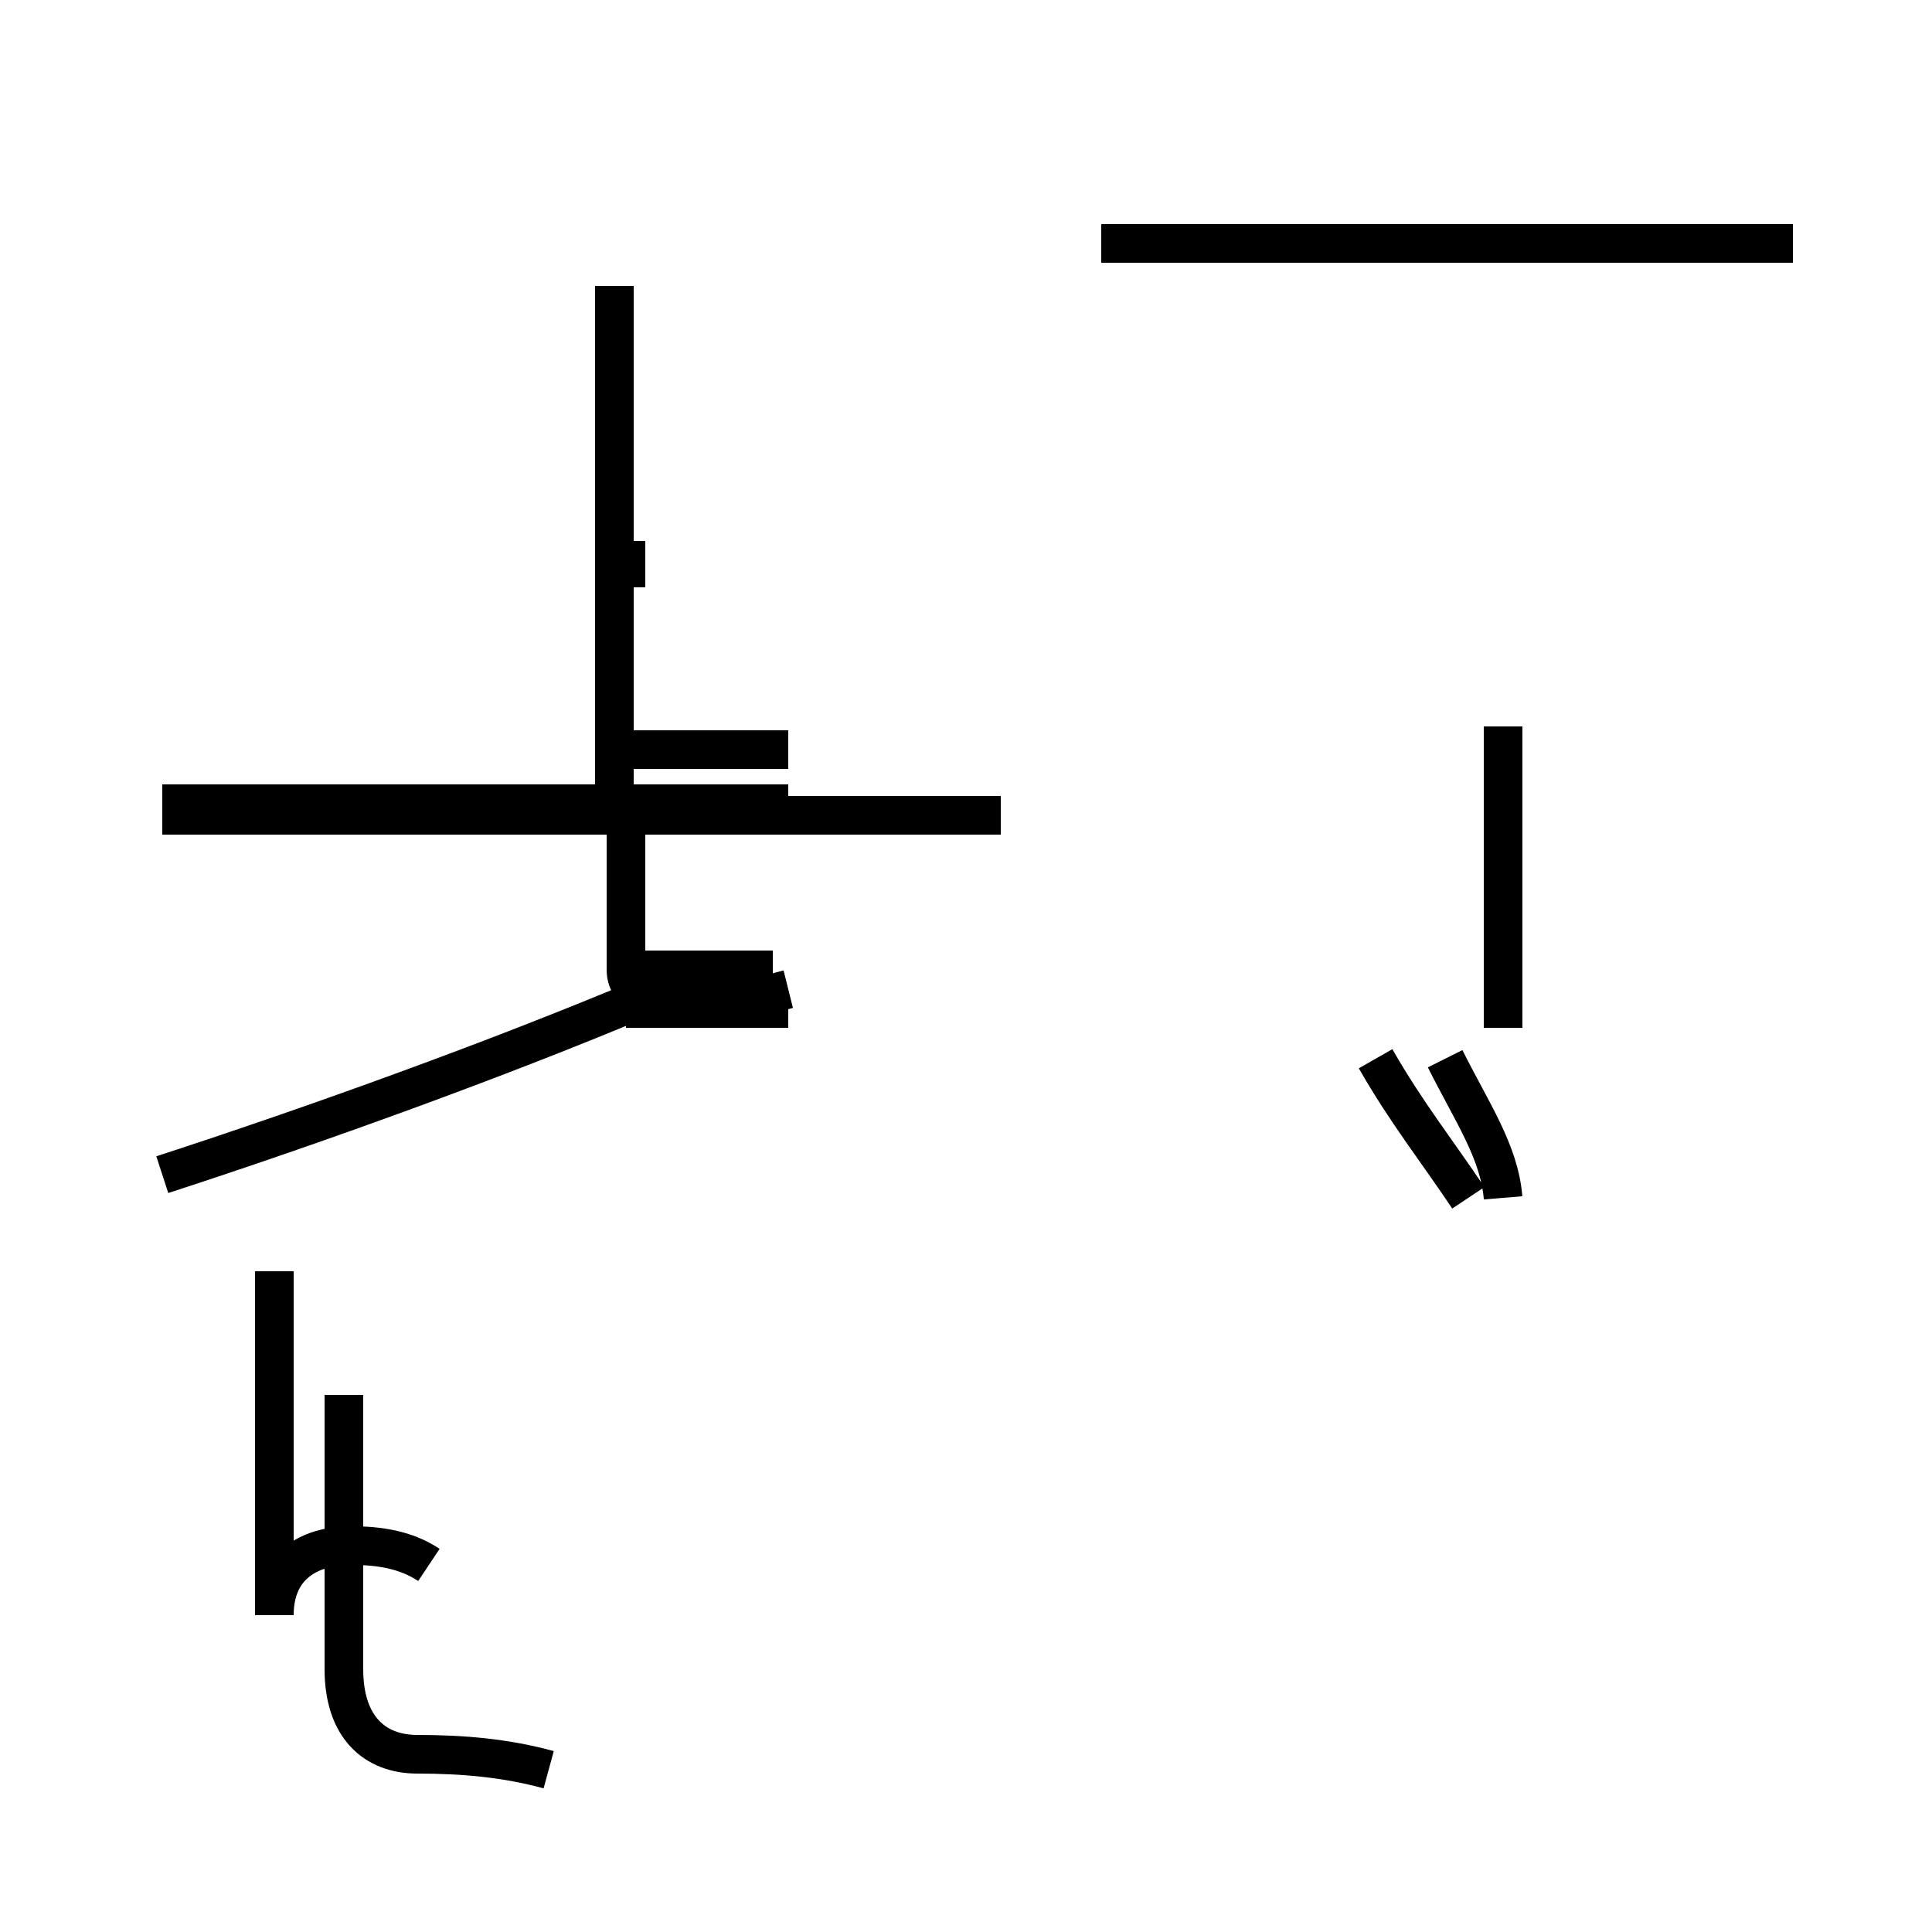 <?xml version='1.0' encoding='utf8'?>
<svg viewBox="0.0 -44.0 50.0 50.0" version="1.1" xmlns="http://www.w3.org/2000/svg">
<rect x="0.0" y="-44.0" width="50.0" height="50.0" fill="#808080" stroke="none"/>
<rect x="-1000" y="-1000" width="2000" height="2000" stroke="white" fill="white"/>
<g style="fill:none; stroke:#000000;  stroke-width:1">
<path d="M 15.9 36.6 L 15.9 23.2 L 4.2 23.2 M 25.9 22.9 L 4.2 22.9 M 15.9 18.9 L 20.0 18.9 M 15.9 23.2 L 15.9 28.8 M 20.4 18.4 C 19.6 18.2 18.8 17.9 17.9 17.9 C 17.1 17.9 16.2 18.2 16.2 18.9 L 16.2 23.2 M 16.2 28.8 L 16.2 30.0 M 16.2 24.6 L 20.4 24.6 M 16.2 17.9 L 20.4 17.9 M 16.2 23.2 L 20.4 23.2 M 4.2 13.6 C 8.2 14.9 12.9 16.6 16.7 18.2 M 14.2 -1.8 C 13.1 -1.5 12.0 -1.4 10.8 -1.4 C 9.7 -1.4 8.9 -0.7 8.9 0.8 L 8.9 7.9 M 11.1 3.5 C 10.5 3.9 9.8 4.0 9.1 4.0 C 7.9 4.0 7.1 3.4 7.1 2.2 L 7.1 11.1 M 31.6 37.7 L 29.4 37.7 M 46.4 37.7 L 28.5 37.7 M 38.9 17.4 L 38.9 23.8 M 38.9 25.2 L 38.9 17.4 M 38.9 13.0 C 38.8 14.2 38.1 15.2 37.4 16.6 M 38.0 13.0 C 37.2 14.2 36.4 15.2 35.6 16.6 " transform="scale(1, -1)" />
</g>
</svg>